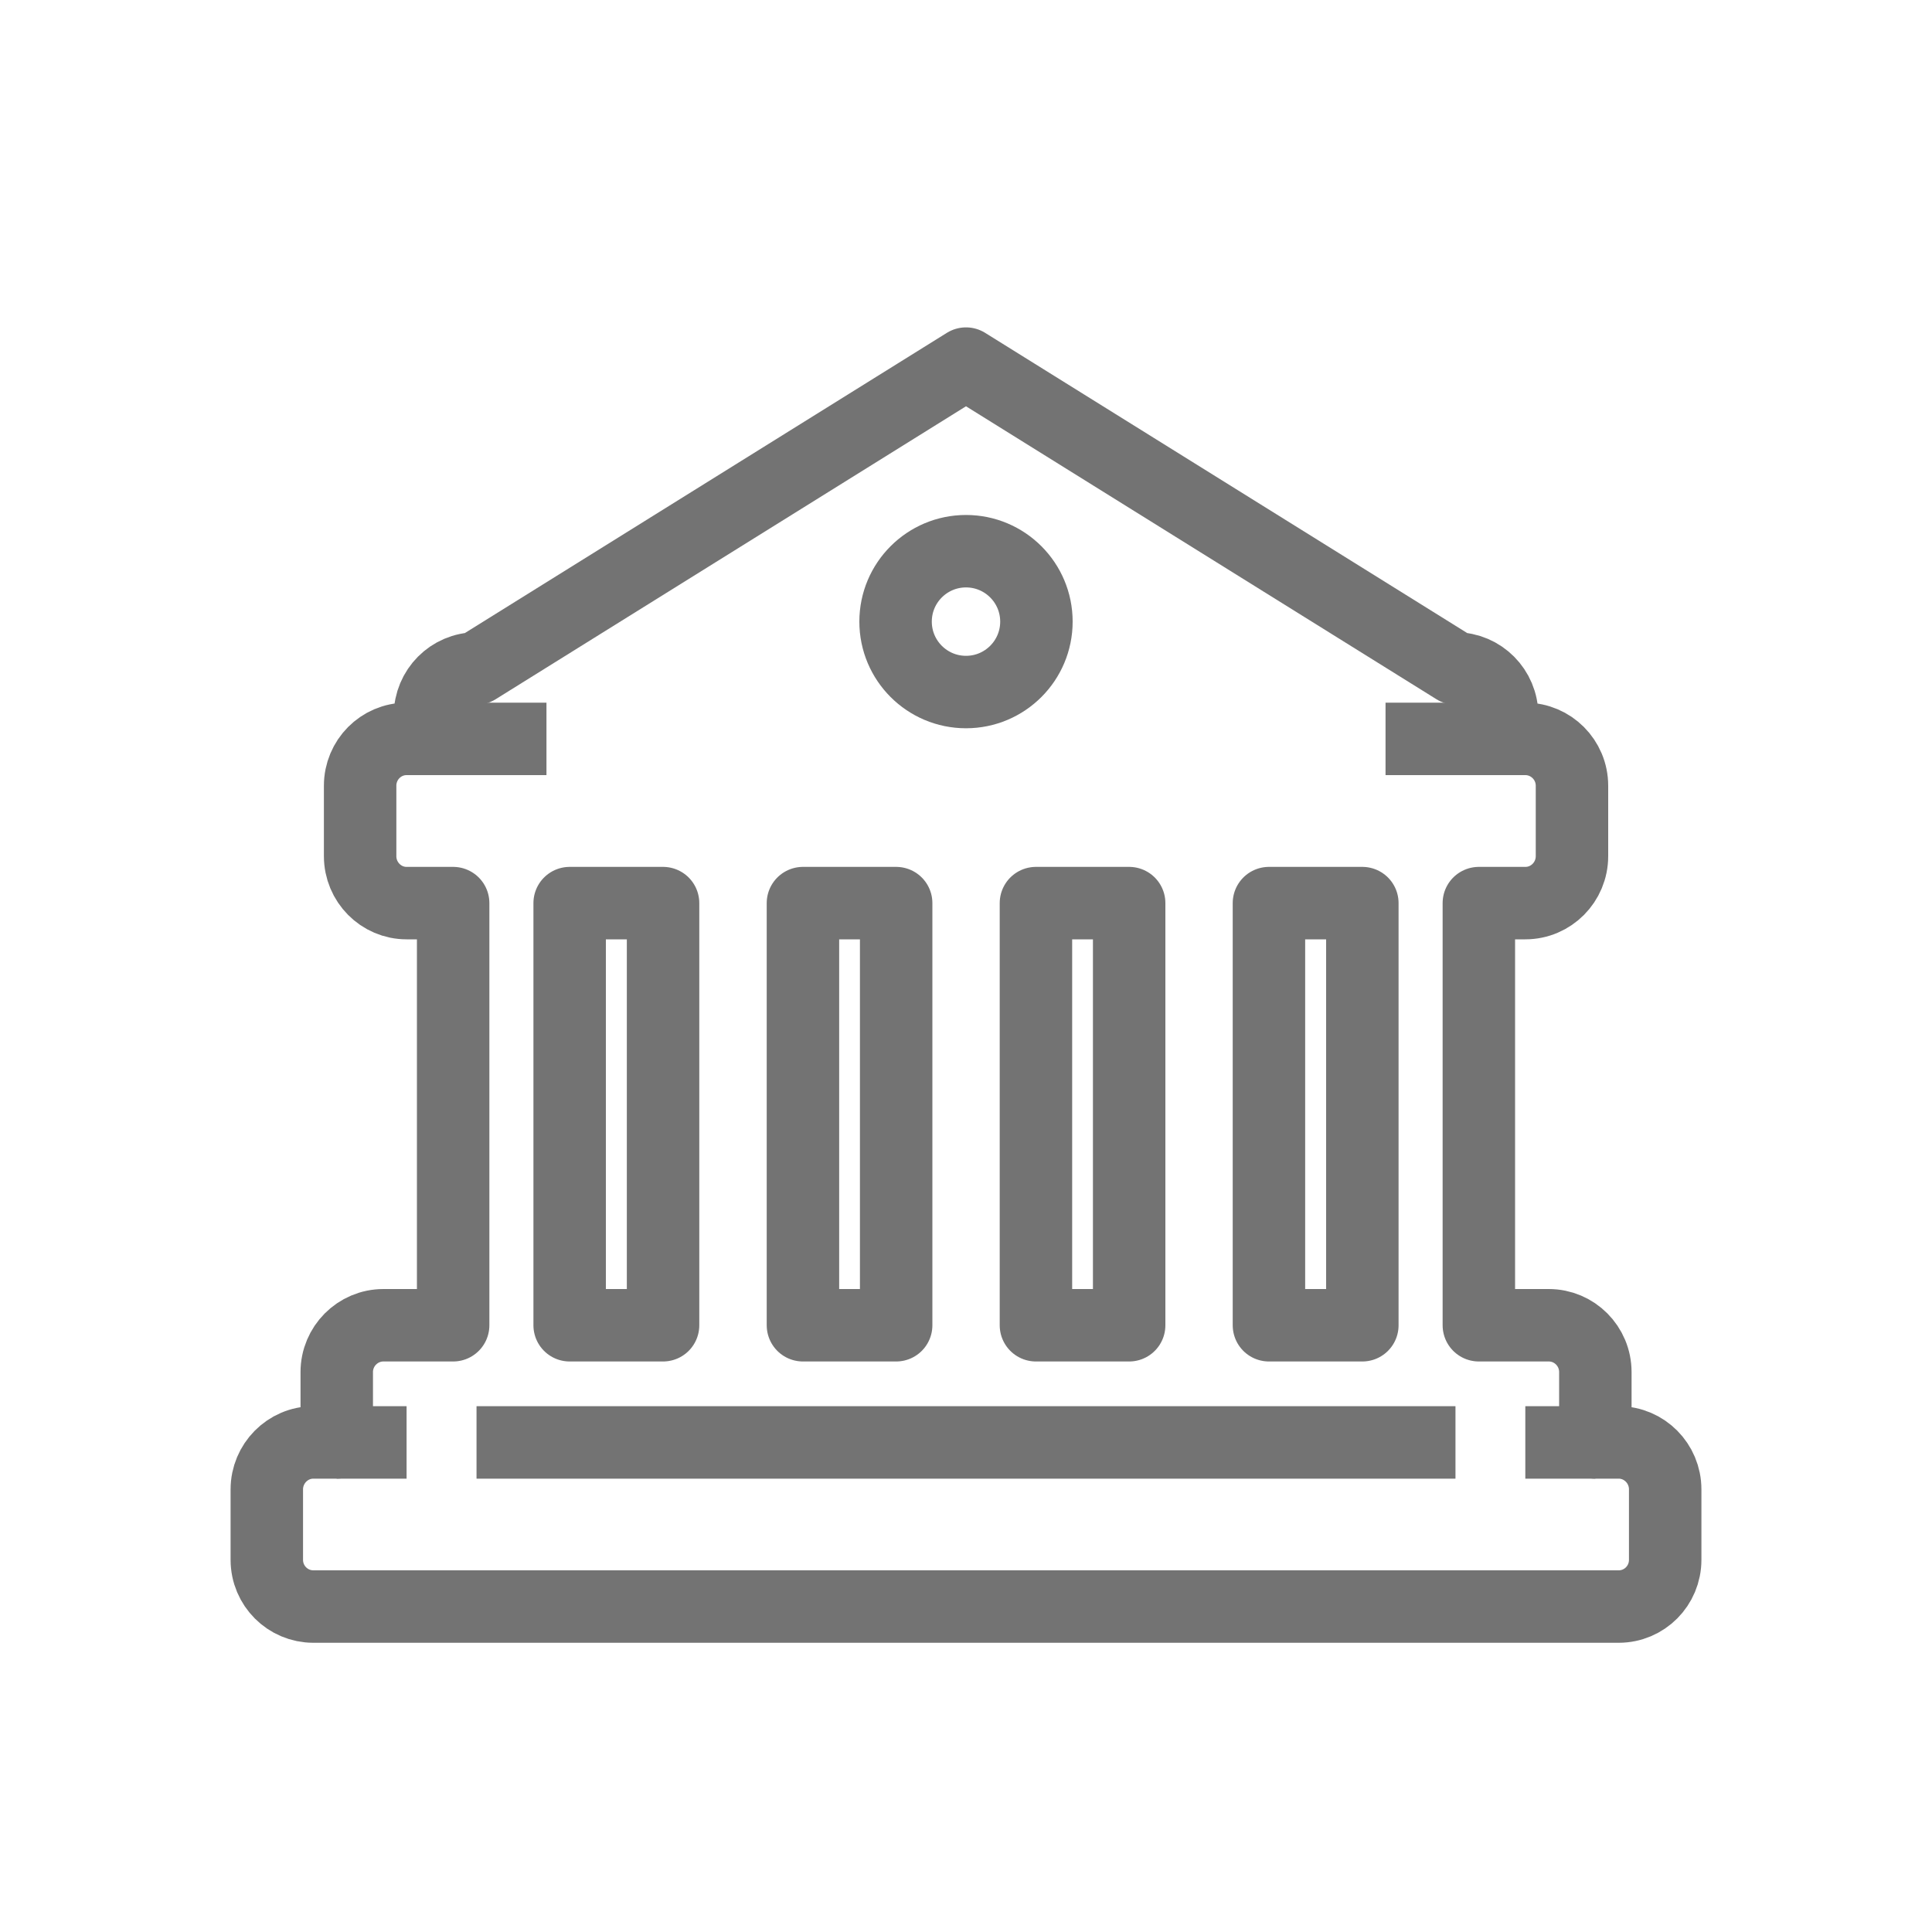 <?xml version="1.0" encoding="utf-8"?>
<!-- Generator: Adobe Illustrator 16.0.0, SVG Export Plug-In . SVG Version: 6.00 Build 0)  -->
<!DOCTYPE svg PUBLIC "-//W3C//DTD SVG 1.1//EN" "http://www.w3.org/Graphics/SVG/1.1/DTD/svg11.dtd">
<svg version="1.1" id="圖層_1" xmlns="http://www.w3.org/2000/svg" xmlns:xlink="http://www.w3.org/1999/xlink" x="0px" y="0px"
	 width="20px" height="20px" viewBox="0 0 20 20" enable-background="new 0 0 20 20" xml:space="preserve">
<g opacity="0.9">
	<path fill="none" stroke="#646464" stroke-width="0.75" stroke-linejoin="round" stroke-miterlimit="10" d="M16.756,14.932h-0.241
		v-0.728c0-0.269-0.217-0.485-0.482-0.485h-0.724v-4.37h0.481c0.267,0,0.483-0.218,0.483-0.486V8.134
		c0-0.268-0.217-0.485-0.483-0.485h-0.24V7.406c0-0.268-0.217-0.486-0.482-0.486L10,3.764L4.933,6.92
		c-0.266,0-0.482,0.218-0.482,0.486v0.243H4.209c-0.266,0-0.481,0.217-0.481,0.485v0.729c0,0.268,0.216,0.486,0.481,0.486h0.482
		v4.37H3.969c-0.266,0-0.483,0.217-0.483,0.485v0.728H3.244c-0.266,0-0.482,0.219-0.482,0.486v0.729
		c0,0.269,0.217,0.484,0.482,0.484h13.512c0.267,0,0.482-0.216,0.482-0.484v-0.729C17.238,15.15,17.022,14.932,16.756,14.932z"/>
	
		<circle fill="none" stroke="#646464" stroke-width="0.75" stroke-linejoin="round" stroke-miterlimit="10" cx="10" cy="6.435" r="0.729"/>
	
		<line fill="none" stroke="#646464" stroke-width="0.75" stroke-linejoin="round" stroke-miterlimit="10" x1="4.45" y1="7.649" x2="5.657" y2="7.649"/>
	
		<line fill="none" stroke="#646464" stroke-width="0.75" stroke-linejoin="round" stroke-miterlimit="10" x1="15.55" y1="7.649" x2="14.343" y2="7.649"/>
	
		<line fill="none" stroke="#646464" stroke-width="0.75" stroke-linejoin="round" stroke-miterlimit="10" x1="3.485" y1="14.932" x2="4.209" y2="14.932"/>
	
		<line fill="none" stroke="#646464" stroke-width="0.75" stroke-linejoin="round" stroke-miterlimit="10" x1="16.515" y1="14.932" x2="15.79" y2="14.932"/>
	
		<line fill="none" stroke="#646464" stroke-width="0.75" stroke-linejoin="round" stroke-miterlimit="10" x1="4.933" y1="14.932" x2="15.067" y2="14.932"/>
	
		<rect x="5.897" y="9.349" fill="none" stroke="#646464" stroke-width="0.75" stroke-linejoin="round" stroke-miterlimit="10" width="0.967" height="4.37"/>
	
		<rect x="8.312" y="9.349" fill="none" stroke="#646464" stroke-width="0.75" stroke-linejoin="round" stroke-miterlimit="10" width="0.965" height="4.37"/>
	
		<rect x="10.724" y="9.349" fill="none" stroke="#646464" stroke-width="0.75" stroke-linejoin="round" stroke-miterlimit="10" width="0.965" height="4.37"/>
	
		<rect x="13.136" y="9.349" fill="none" stroke="#646464" stroke-width="0.75" stroke-linejoin="round" stroke-miterlimit="10" width="0.967" height="4.37"/>
</g>
</svg>
